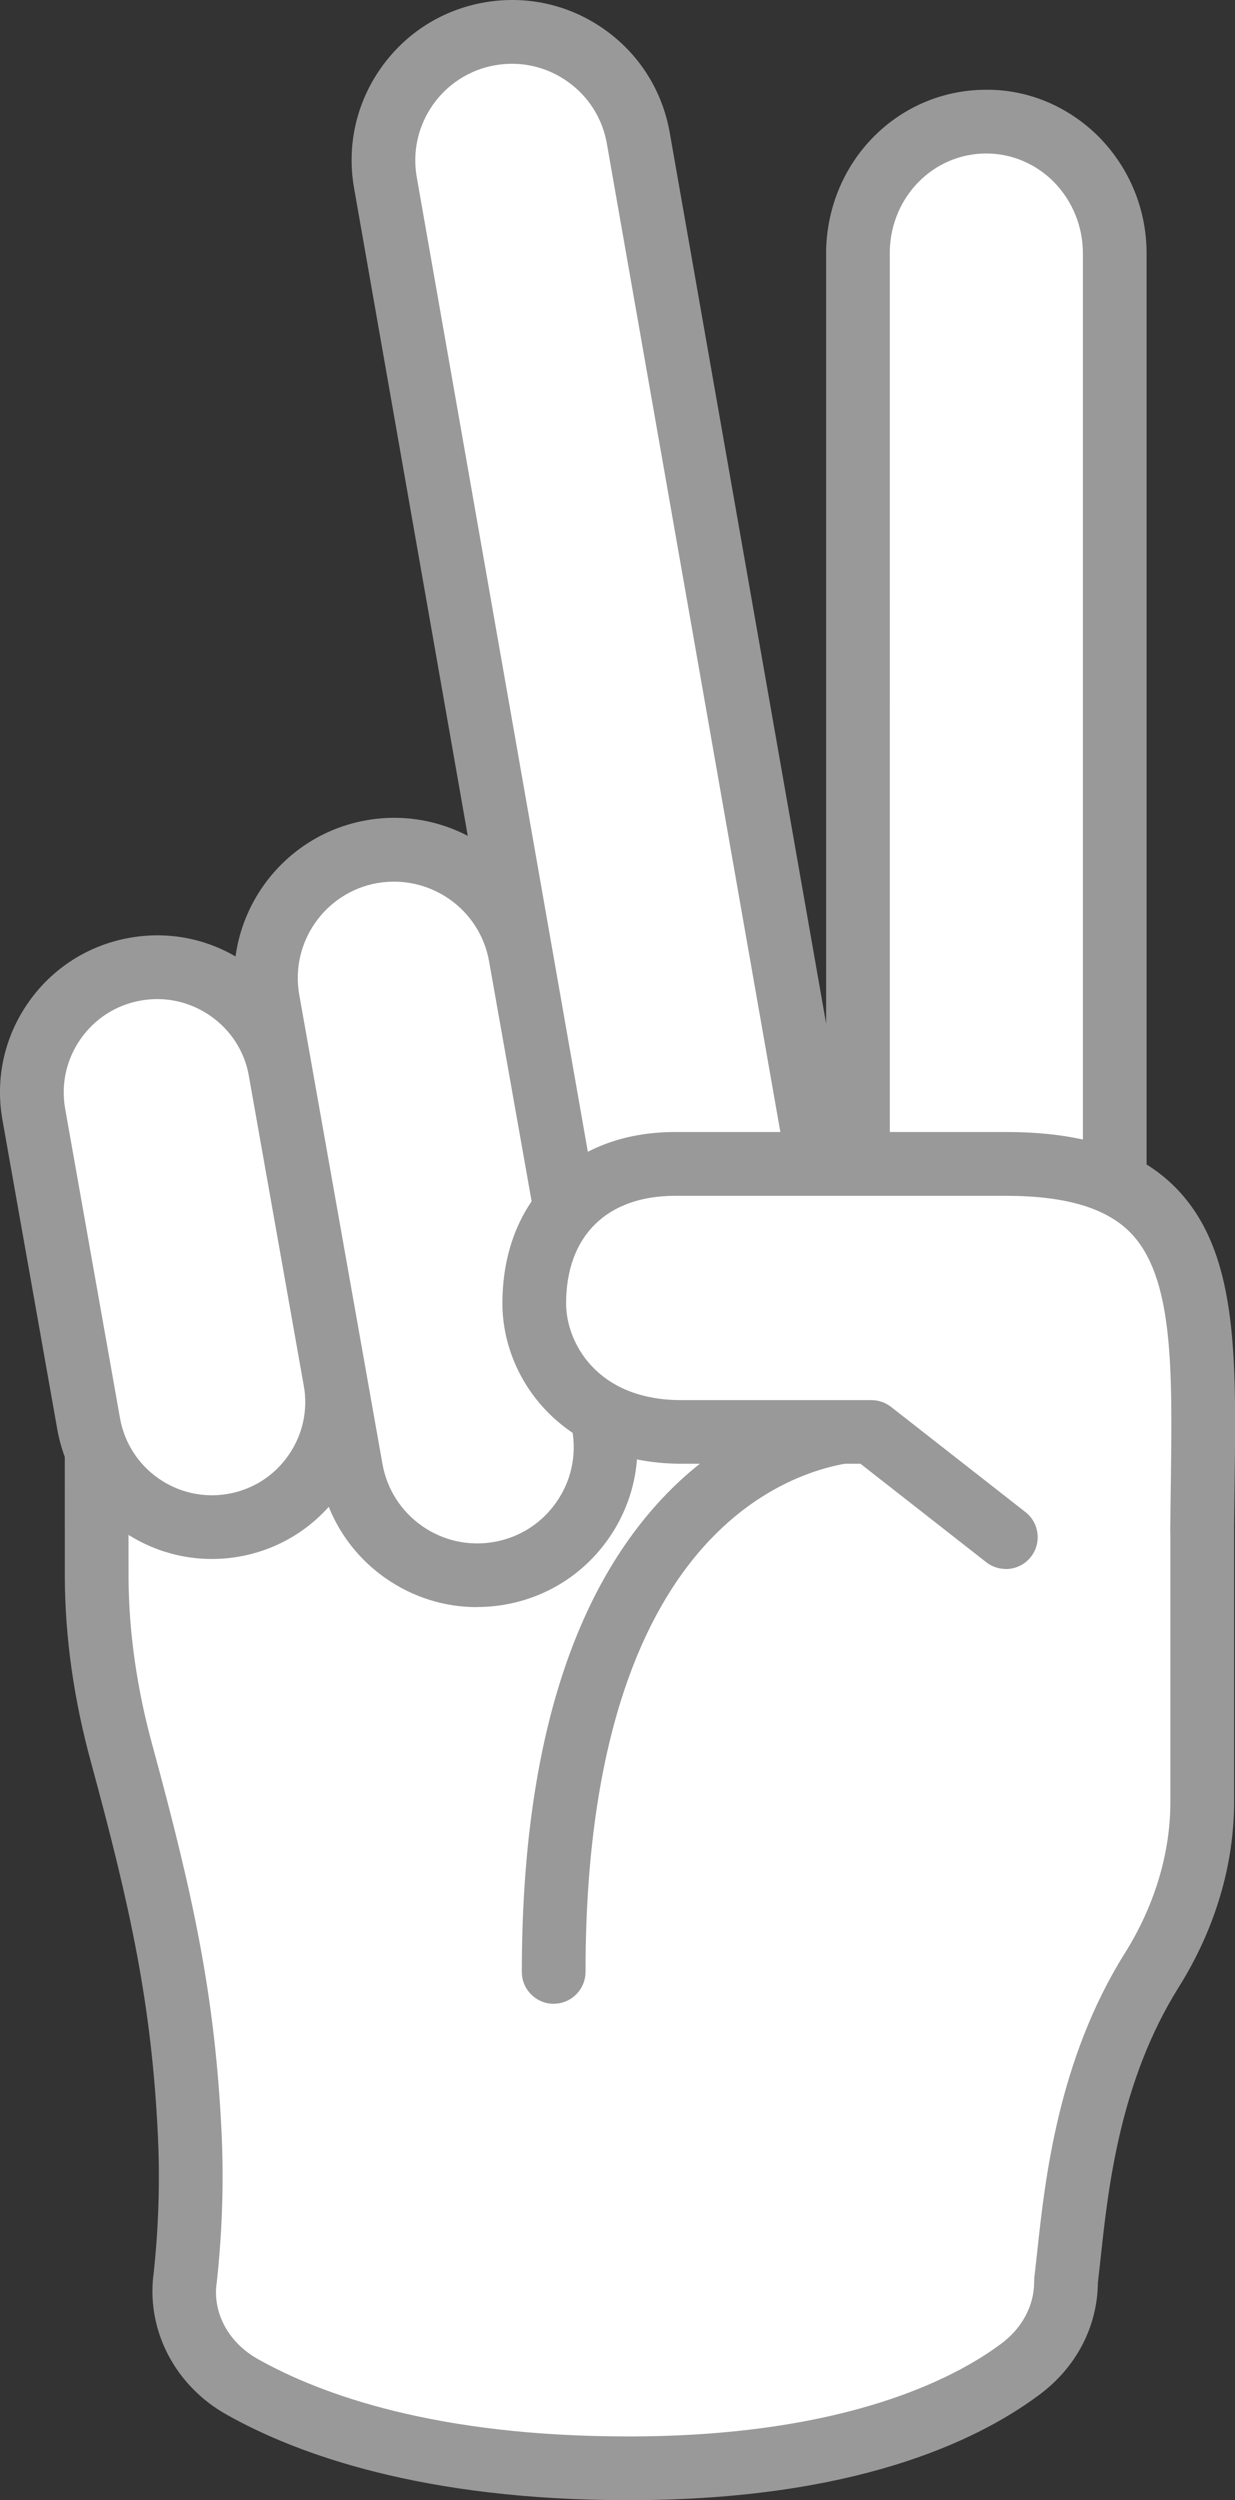 <?xml version="1.0" encoding="UTF-8" standalone="no"?>
<!-- Created with Inkscape (http://www.inkscape.org/) -->

<svg
   width="25.243mm"
   height="51.085mm"
   viewBox="0 0 25.243 51.085"
   version="1.1"
   id="svg2279"
   inkscape:export-filename="..\..\..\inkscape\teguran-2.svg"
   inkscape:export-xdpi="20.124235"
   inkscape:export-ydpi="20.124235"
   inkscape:version="1.2.2 (732a01da63, 2022-12-09)"
   sodipodi:docname="drawing.svg"
   xmlns:inkscape="http://www.inkscape.org/namespaces/inkscape"
   xmlns:sodipodi="http://sodipodi.sourceforge.net/DTD/sodipodi-0.dtd"
   xmlns="http://www.w3.org/2000/svg"
   xmlns:svg="http://www.w3.org/2000/svg">
  <rect x="0" y="0" width="25.243" height="51.085" fill="#333333" stroke="none"/>
  <sodipodi:namedview
     id="namedview2281"
     pagecolor="#ffffff"
     bordercolor="#999999"
     borderopacity="1"
     inkscape:showpageshadow="0"
     inkscape:pageopacity="0"
     inkscape:pagecheckerboard="0"
     inkscape:deskcolor="#d1d1d1"
     inkscape:document-units="mm"
     showgrid="false"
     inkscape:zoom="0.71624579"
     inkscape:cx="295.28969"
     inkscape:cy="561.95793"
     inkscape:window-width="1920"
     inkscape:window-height="991"
     inkscape:window-x="-9"
     inkscape:window-y="-9"
     inkscape:window-maximized="1"
     inkscape:current-layer="layer1" />
  <defs
     id="defs2276" />
  <g
     inkscape:label="Layer 1"
     inkscape:groupmode="layer"
     id="layer1"
     transform="translate(-117.219,-115.05)">
    <path
       d="m 134.934,144.464 c 0.251,1.427 -0.703,2.787 -2.13,3.038 v 0 c -1.427,0.25 -2.788,-0.703 -3.038,-2.131 l -4.669,-26.591 c -0.251,-1.427 0.703,-2.788 2.13,-3.038 v 0 c 1.427,-0.25 2.787,0.703 3.038,2.131 l 4.669,26.591"
       style="fill:#ffffff;fill-opacity:1;fill-rule:nonzero;stroke:none;stroke-width:0.035"
       id="path210" />
    <path
       d="m 127.685,116.353 c -0.115,0 -0.23,0.01 -0.346,0.03 -1.071,0.188 -1.79,1.212 -1.602,2.284 l 4.669,26.591 c 0.091,0.519 0.379,0.972 0.81,1.274 0.431,0.303 0.955,0.419 1.474,0.328 0.52,-0.091 0.972,-0.379 1.274,-0.81 0.303,-0.431 0.419,-0.955 0.328,-1.474 v 0 l -4.669,-26.591 c -0.091,-0.519 -0.379,-0.972 -0.811,-1.274 -0.335,-0.235 -0.727,-0.358 -1.128,-0.358 z m 4.658,31.84 c -0.667,0 -1.316,-0.204 -1.873,-0.594 -0.716,-0.502 -1.194,-1.254 -1.345,-2.116 l -4.669,-26.591 c -0.151,-0.861 0.042,-1.73 0.545,-2.447 0.502,-0.716 1.253,-1.193 2.115,-1.345 0.863,-0.151 1.731,0.042 2.447,0.544 0.716,0.502 1.193,1.253 1.345,2.115 l 4.669,26.591 c 0.151,0.862 -0.042,1.73 -0.544,2.447 -0.502,0.716 -1.253,1.194 -2.115,1.345 -0.191,0.034 -0.383,0.05 -0.574,0.05"
       style="fill:#999999;fill-opacity:1;fill-rule:nonzero;stroke:none;stroke-width:0.035"
       id="path212" />
    <path
       d="m 119.191,138.335 0.004,8.936 c 0.005,1.336 0.227,2.577 0.517,3.635 0.805,2.958 1.251,4.991 1.383,7.702 0.051,1.002 0.016,2.012 -0.093,3.01 l -0.004,0.027 c -0.092,0.869 0.354,1.722 1.184,2.181 1.348,0.757 3.843,1.673 7.975,1.658 4.375,-0.015 6.741,-1.155 7.896,-2.01 0.606,-0.443 0.955,-1.107 0.953,-1.807 l -3.5e-4,-0.013 c 0.17,-1.378 0.297,-4.023 1.754,-6.348 0.649,-1.036 1.03,-2.217 1.03,-3.44 v -5.555 l -22.599,-7.976"
       style="fill:#ffffff;fill-opacity:1;fill-rule:nonzero;stroke:none;stroke-width:0.035"
       id="path214" />
    <path
       d="m 130.054,166.135 c -4.201,3.5e-4 -6.772,-0.944 -8.191,-1.741 -1.039,-0.575 -1.634,-1.682 -1.513,-2.819 7e-4,-0.011 0.007,-0.048 0.008,-0.06 0.104,-0.955 0.134,-1.933 0.086,-2.874 -0.128,-2.639 -0.559,-4.618 -1.36,-7.564 -0.354,-1.287 -0.536,-2.568 -0.54,-3.804 l -0.004,-8.938 c 0,-0.36 0.291,-0.651 0.651,-0.651 3.5e-4,0 3.5e-4,0 3.5e-4,0 0.359,0 0.651,0.291 0.651,0.651 l 0.004,8.936 c 0.004,1.119 0.17,2.286 0.494,3.463 0.827,3.038 1.271,5.085 1.405,7.842 0.051,1.01 0.019,2.057 -0.096,3.113 -10e-4,0.01 -0.007,0.047 -0.008,0.058 -0.062,0.591 0.264,1.182 0.857,1.51 1.287,0.722 3.637,1.576 7.557,1.576 0.034,0 0.067,0 0.1,0 4.343,-0.016 6.571,-1.186 7.512,-1.883 0.441,-0.322 0.691,-0.788 0.689,-1.28 0,-0.028 0.002,-0.069 0.005,-0.097 0.019,-0.158 0.038,-0.333 0.059,-0.522 0.158,-1.463 0.423,-3.912 1.79,-6.092 0.609,-0.972 0.931,-2.042 0.931,-3.094 v -5.555 c 0,-0.36 0.292,-0.651 0.651,-0.651 0.359,0 0.651,0.291 0.651,0.651 v 5.555 c 0,1.297 -0.391,2.606 -1.13,3.786 -1.207,1.927 -1.443,4.101 -1.598,5.54 -0.02,0.181 -0.038,0.349 -0.056,0.503 -0.01,0.909 -0.452,1.744 -1.22,2.305 -1.304,0.964 -3.8,2.119 -8.278,2.136 -0.035,0 -0.07,0 -0.104,0"
       style="fill:#999999;fill-opacity:1;fill-rule:nonzero;stroke:none;stroke-width:0.035"
       id="path216" />
    <path
       d="m 139.228,118.316 c -0.479,-0.483 -1.136,-0.784 -1.861,-0.781 -1.419,0.005 -2.569,1.167 -2.612,2.61 v 18.685 l 5.248,0.4 v -19.011 c -0.003,-0.744 -0.301,-1.415 -0.775,-1.903"
       style="fill:#ffffff;fill-opacity:1;fill-rule:nonzero;stroke:none;stroke-width:0.035"
       id="path218" />
    <path
       d="m 140.004,139.881 c -0.359,0 -0.651,-0.292 -0.651,-0.651 v -19.011 c -0.002,-0.543 -0.212,-1.059 -0.591,-1.449 -0.372,-0.375 -0.865,-0.584 -1.385,-0.584 -0.002,0 -0.004,0 -0.007,0 -1.068,0.005 -1.931,0.873 -1.964,1.978 l 7.1e-4,18.666 c 0,0.359 -0.292,0.651 -0.651,0.651 -0.359,0 -0.651,-0.292 -0.651,-0.651 v -18.685 c 0.053,-1.83 1.486,-3.254 3.26,-3.261 0.869,-0.01 1.7,0.343 2.326,0.974 0.621,0.638 0.961,1.474 0.964,2.359 v 19.013 c 0,0.359 -0.292,0.651 -0.651,0.651"
       style="fill:#999999;fill-opacity:1;fill-rule:nonzero;stroke:none;stroke-width:0.035"
       id="path220" />
    <path
       d="m 128.536,155.993 c -0.359,0 -0.651,-0.291 -0.651,-0.651 0,-4.544 1.033,-7.868 3.07,-9.88 1.889,-1.864 3.942,-1.85 4.028,-1.858 0.359,0.005 0.647,0.3 0.643,0.66 -0.005,0.356 -0.296,0.642 -0.651,0.642 -0.002,0 -0.003,0 -0.005,0 -0.248,3.5e-4 -5.783,0.133 -5.783,10.435 0,0.359 -0.292,0.651 -0.651,0.651"
       style="fill:#999999;fill-opacity:1;fill-rule:nonzero;stroke:none;stroke-width:0.035"
       id="path222" />
    <path
       d="m 121.998,146.213 c -1.391,0.247 -2.72,-0.681 -2.966,-2.073 l -1.121,-6.321 c -0.247,-1.392 0.681,-2.72 2.073,-2.967 v 0 c 1.391,-0.247 2.72,0.681 2.966,2.072 l 1.121,6.322 c 0.247,1.392 -0.681,2.72 -2.073,2.966 v 0"
       style="fill:#ffffff;fill-opacity:1;fill-rule:nonzero;stroke:none;stroke-width:0.035"
       id="path224" />
    <path
       d="m 120.433,135.464 c -0.112,0 -0.224,0.01 -0.337,0.03 -0.502,0.089 -0.938,0.368 -1.23,0.786 -0.292,0.418 -0.404,0.924 -0.315,1.425 l 1.121,6.323 c 0.184,1.036 1.175,1.729 2.212,1.545 0.502,-0.089 0.939,-0.368 1.23,-0.786 0.292,-0.418 0.403,-0.924 0.315,-1.426 l -1.121,-6.322 c -0.089,-0.502 -0.368,-0.939 -0.786,-1.23 -0.324,-0.226 -0.702,-0.345 -1.089,-0.345 z m 1.115,11.44 c -1.526,0 -2.883,-1.095 -3.158,-2.649 l -1.121,-6.322 c -0.15,-0.844 0.038,-1.696 0.529,-2.399 0.491,-0.703 1.226,-1.172 2.07,-1.322 0.844,-0.151 1.696,0.038 2.399,0.53 0.703,0.491 1.172,1.226 1.322,2.07 l 1.121,6.322 c 0.15,0.845 -0.038,1.697 -0.53,2.399 -0.491,0.703 -1.226,1.172 -2.07,1.322 -0.189,0.034 -0.376,0.049 -0.562,0.049"
       style="fill:#999999;fill-opacity:1;fill-rule:nonzero;stroke:none;stroke-width:0.035"
       id="path226" />
    <path
       d="m 124.817,132.453 c -1.425,0.253 -2.376,1.613 -2.123,3.038 l 1.7,9.583 c 0.253,1.425 1.613,2.375 3.038,2.123 v 0 c 1.425,-0.253 2.376,-1.613 2.123,-3.038 l -1.7,-9.583 c -0.253,-1.425 -1.613,-2.376 -3.038,-2.123 v 0"
       style="fill:#ffffff;fill-opacity:1;fill-rule:nonzero;stroke:none;stroke-width:0.035"
       id="path228" />
    <path
       d="m 124.931,133.093 c -1.069,0.191 -1.785,1.214 -1.595,2.284 l 1.7,9.583 c 0.092,0.518 0.38,0.969 0.811,1.271 0.431,0.301 0.954,0.416 1.472,0.325 0.519,-0.092 0.97,-0.38 1.271,-0.811 0.302,-0.431 0.417,-0.954 0.325,-1.472 l -1.7,-9.583 c -0.189,-1.07 -1.215,-1.782 -2.284,-1.596 z m 2.037,14.795 c -0.664,0 -1.311,-0.202 -1.867,-0.59 -0.716,-0.501 -1.195,-1.25 -1.348,-2.111 l -1.699,-9.583 c -0.315,-1.776 0.873,-3.477 2.649,-3.793 3.5e-4,0 3.5e-4,0 3.5e-4,0 1.776,-0.316 3.478,0.874 3.793,2.65 l 1.7,9.582 c 0.153,0.86 -0.038,1.729 -0.539,2.445 -0.501,0.717 -1.251,1.195 -2.111,1.347 -0.193,0.035 -0.386,0.051 -0.579,0.051"
       style="fill:#999999;fill-opacity:1;fill-rule:nonzero;stroke:none;stroke-width:0.035"
       id="path230" />
    <path
       d="m 137.778,138.83 h -6.765 c -1.9,0 -2.875,1.277 -2.875,2.85 0,1.158 0.922,2.626 3.002,2.626 h 3.889 l 2.748,2.15 4.013,-0.146 c 0.032,-4.432 0.418,-7.48 -4.011,-7.48"
       style="fill:#ffffff;fill-opacity:1;fill-rule:nonzero;stroke:none;stroke-width:0.035"
       id="path232" />
    <path
       d="m 137.777,147.108 c -0.14,0 -0.282,-0.045 -0.4,-0.138 l -2.571,-2.012 h -3.665 c -2.373,0 -3.653,-1.689 -3.653,-3.277 0,-2.095 1.417,-3.501 3.527,-3.501 h 6.765 c 1.579,0 2.712,0.371 3.465,1.134 1.272,1.288 1.244,3.397 1.208,6.067 -0.004,0.304 -0.008,0.616 -0.011,0.936 -0.002,0.358 -0.294,0.647 -0.651,0.647 -0.002,0 -0.003,0 -0.005,0 -0.359,-0.003 -0.649,-0.296 -0.647,-0.656 0.003,-0.322 0.006,-0.637 0.011,-0.943 0.032,-2.366 0.057,-4.234 -0.832,-5.135 -0.496,-0.502 -1.326,-0.746 -2.538,-0.746 h -6.765 c -1.393,0 -2.225,0.822 -2.225,2.199 0,0.794 0.626,1.975 2.351,1.975 h 3.889 c 0.145,0 0.286,0.049 0.401,0.138 l 2.748,2.15 c 0.284,0.222 0.333,0.631 0.112,0.914 -0.128,0.164 -0.32,0.25 -0.513,0.25"
       style="fill:#999999;fill-opacity:1;fill-rule:nonzero;stroke:none;stroke-width:0.035"
       id="path234" />
  </g>
</svg>
